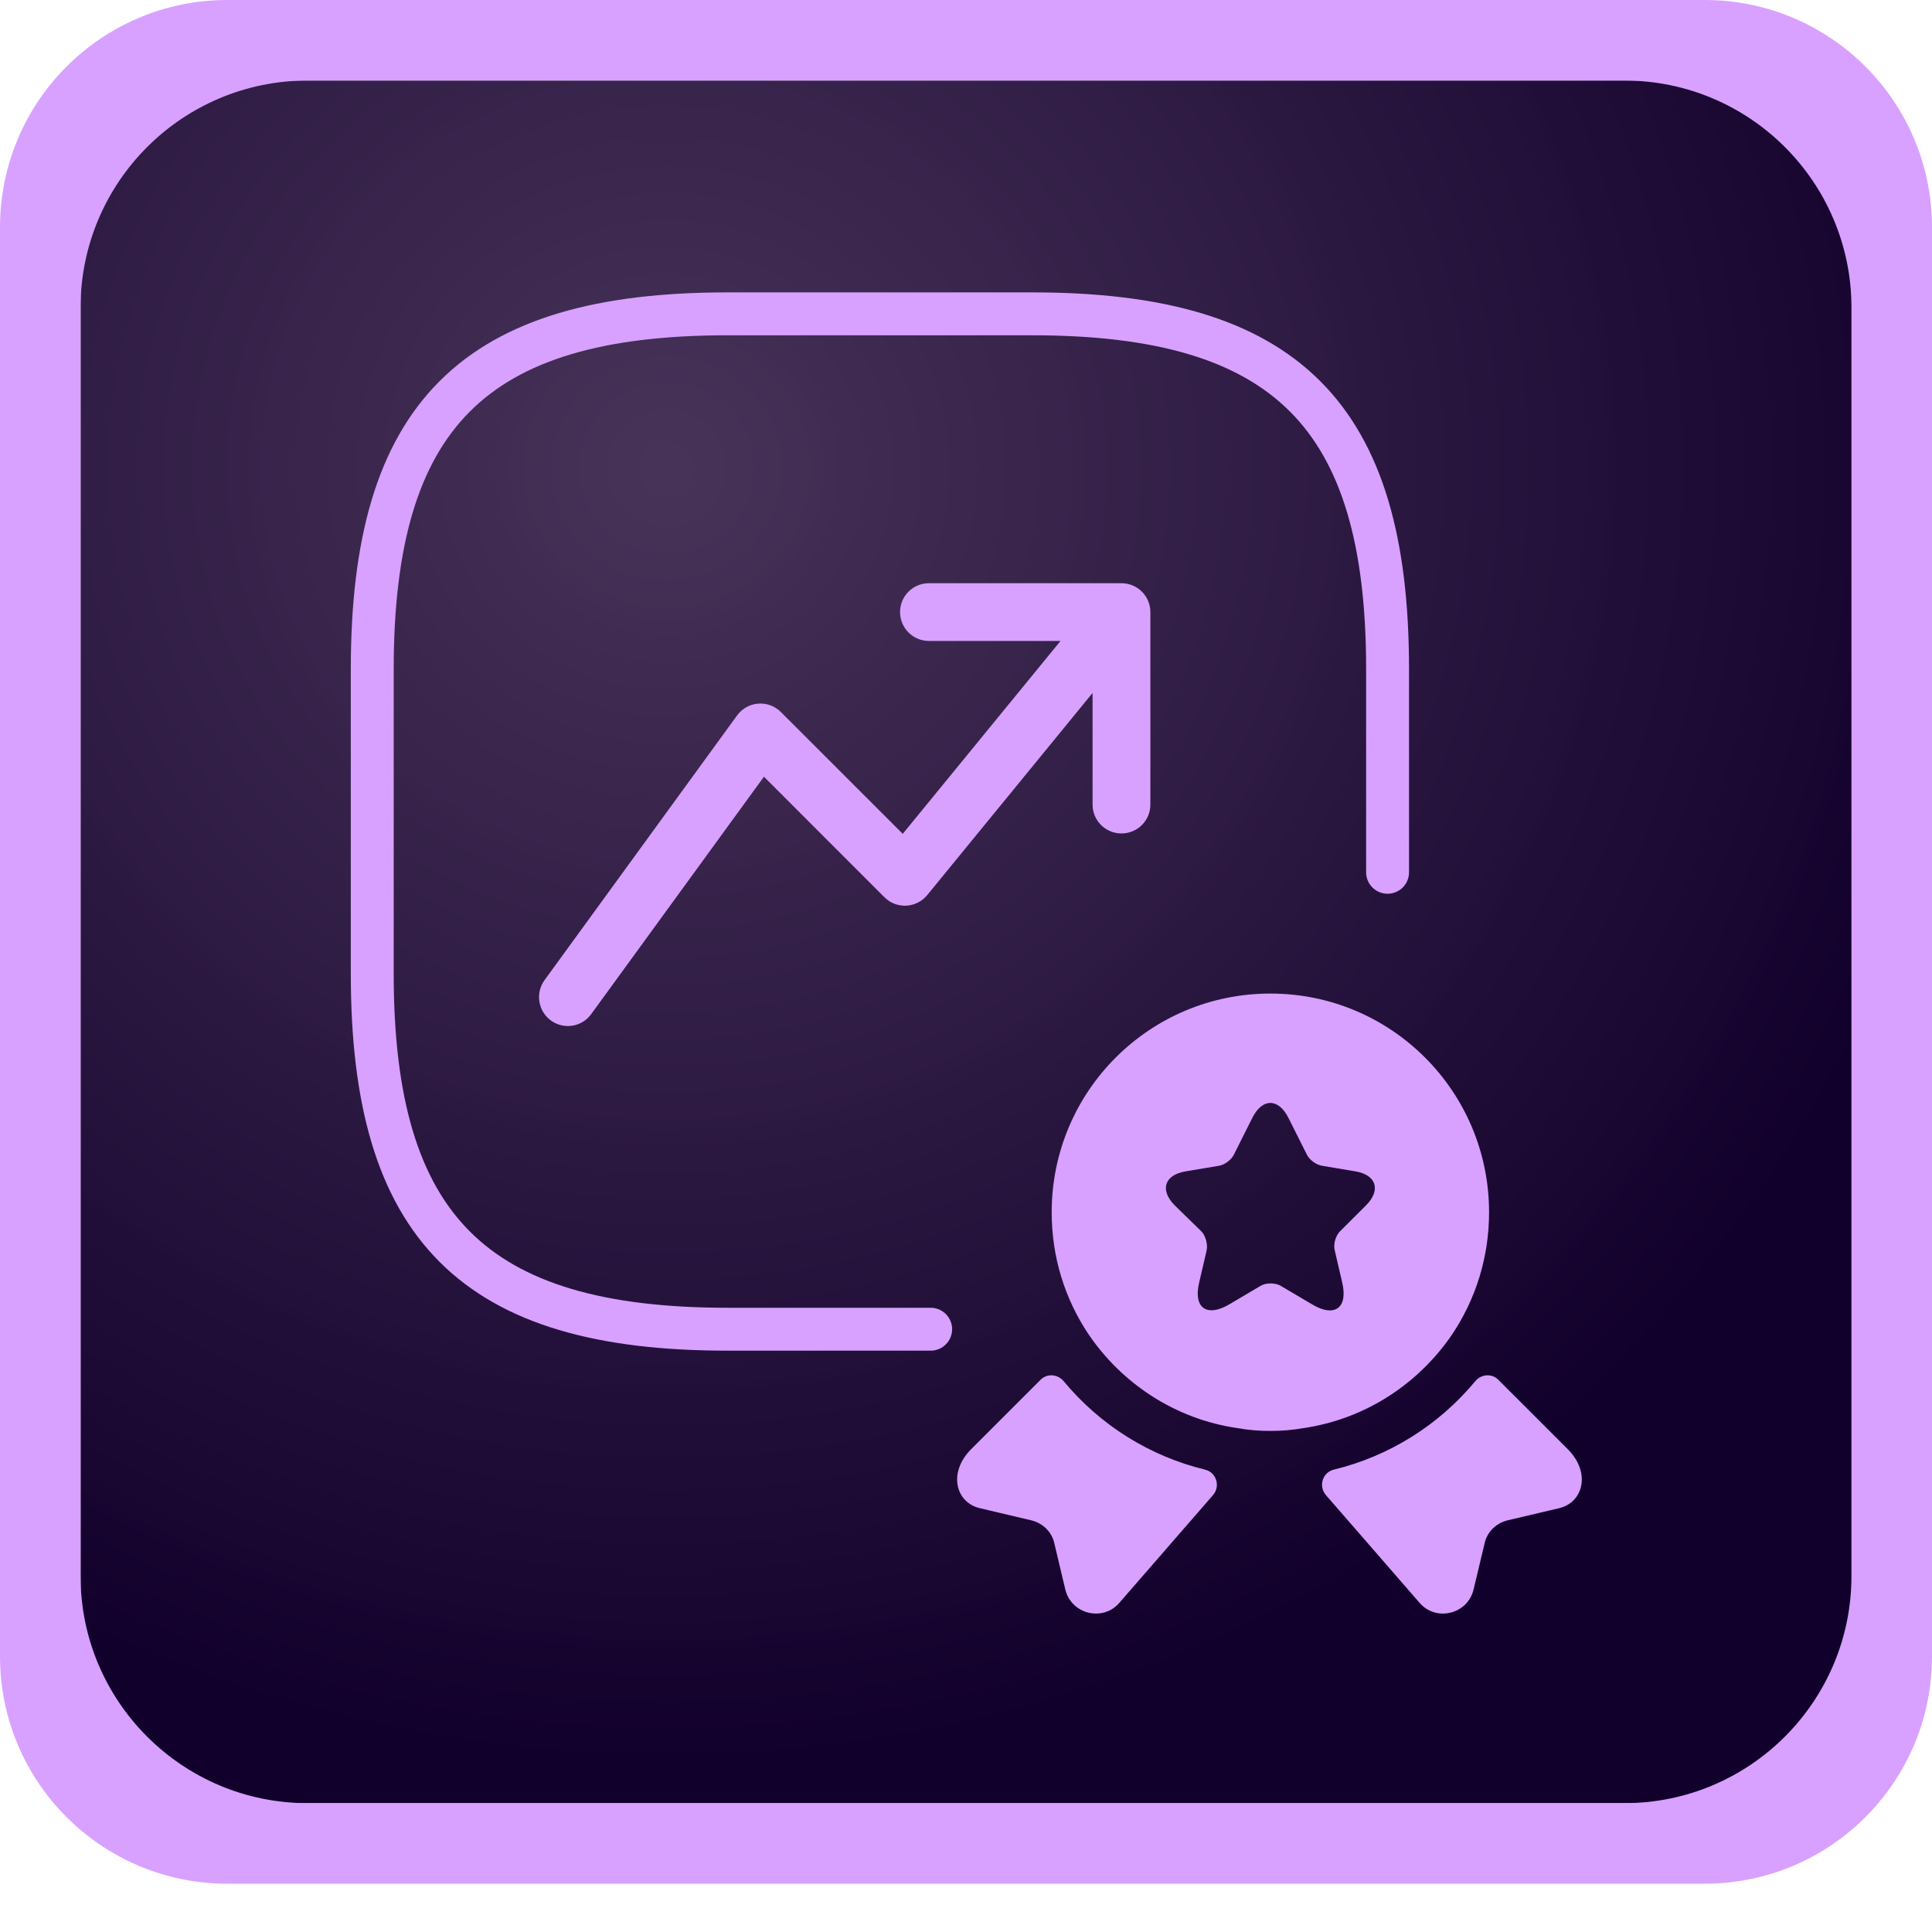 <svg width="34" height="34" viewBox="0 0 34 34" fill="none" xmlns="http://www.w3.org/2000/svg">
<path d="M1.418 1.417H32.585V31.734H1.418V1.417Z" fill="url(#paint0_radial_678_66444)"/>
<path d="M1.417 5.417C1.417 3.208 3.208 1.417 5.417 1.417H28.583C30.793 1.417 32.583 3.208 32.583 5.417V27.733C32.583 29.942 30.793 31.733 28.583 31.733H5.417C3.208 31.733 1.417 29.942 1.417 27.733V5.417ZM0 29.15C0 31.359 1.791 33.15 4 33.15H30C32.209 33.15 34 31.359 34 29.15V4C34 1.791 32.209 0 30 0H4C1.791 0 0 1.791 0 4V29.15Z" fill="#D8A1FF"/>
<path d="M27.44 26.541L26.532 26.755C26.329 26.804 26.17 26.958 26.126 27.162L25.933 27.97C25.829 28.41 25.268 28.547 24.977 28.201L23.333 26.31C23.201 26.156 23.272 25.914 23.47 25.864C24.443 25.628 25.317 25.084 25.961 24.308C26.065 24.182 26.252 24.165 26.367 24.281L27.588 25.501C28.006 25.919 27.858 26.442 27.44 26.541Z" fill="#D8A1FF"/>
<path d="M17.241 26.541L18.148 26.755C18.352 26.804 18.511 26.958 18.555 27.162L18.747 27.97C18.852 28.41 19.413 28.547 19.704 28.201L21.348 26.31C21.48 26.156 21.408 25.914 21.21 25.864C20.237 25.628 19.363 25.084 18.72 24.308C18.616 24.182 18.429 24.165 18.313 24.281L17.093 25.501C16.675 25.919 16.823 26.442 17.241 26.541Z" fill="#D8A1FF"/>
<path d="M22.356 17.485C20.229 17.485 18.508 19.206 18.508 21.334C18.508 22.131 18.744 22.862 19.151 23.473C19.745 24.352 20.685 24.974 21.779 25.133C21.966 25.166 22.158 25.182 22.356 25.182C22.554 25.182 22.747 25.166 22.934 25.133C24.028 24.974 24.968 24.352 25.562 23.473C25.968 22.862 26.205 22.131 26.205 21.334C26.205 19.206 24.484 17.485 22.356 17.485ZM24.039 21.213L23.582 21.669C23.505 21.746 23.461 21.895 23.489 22.005L23.621 22.571C23.725 23.016 23.489 23.192 23.093 22.956L22.543 22.631C22.444 22.571 22.279 22.571 22.18 22.631L21.631 22.956C21.235 23.187 20.998 23.016 21.103 22.571L21.235 22.005C21.257 21.9 21.218 21.746 21.141 21.669L20.674 21.213C20.405 20.944 20.492 20.674 20.866 20.614L21.455 20.515C21.554 20.498 21.669 20.41 21.713 20.322L22.038 19.674C22.213 19.322 22.499 19.322 22.675 19.674L23 20.322C23.044 20.41 23.159 20.498 23.264 20.515L23.852 20.614C24.22 20.674 24.308 20.944 24.039 21.213Z" fill="#D8A1FF"/>
<path d="M24.419 15.351V11.777C24.419 7.31 22.632 5.523 18.165 5.523H12.805C8.338 5.523 6.551 7.31 6.551 11.777V17.138C6.551 21.605 8.338 23.392 12.805 23.392H16.378" stroke="#D8A1FF" stroke-width="0.755" stroke-linecap="round" stroke-linejoin="round"/>
<path fill-rule="evenodd" clip-rule="evenodd" d="M15.924 10.771C15.924 10.537 16.113 10.348 16.348 10.348H19.736C19.97 10.348 20.16 10.537 20.16 10.771V14.16C20.16 14.394 19.97 14.583 19.736 14.583C19.502 14.583 19.312 14.394 19.312 14.16V11.958L16.252 15.699C16.176 15.791 16.064 15.848 15.945 15.854C15.825 15.86 15.709 15.815 15.624 15.73L13.434 13.539L10.336 17.797C10.199 17.987 9.934 18.029 9.745 17.891C9.556 17.753 9.514 17.488 9.651 17.299L13.04 12.64C13.113 12.54 13.226 12.476 13.349 12.467C13.473 12.457 13.594 12.502 13.682 12.59L15.893 14.8L18.842 11.195H16.348C16.113 11.195 15.924 11.005 15.924 10.771Z" fill="#D8A1FF" stroke="#D8A1FF" stroke-width="0.169"/>
<defs>
<radialGradient id="paint0_radial_678_66444" cx="0" cy="0" r="1" gradientUnits="userSpaceOnUse" gradientTransform="translate(11.683 8.211) scale(23.687 22.933)">
<stop stop-color="#442F55" stop-opacity="0.98"/>
<stop offset="1" stop-color="#12002C"/>
</radialGradient>
</defs>
</svg>
